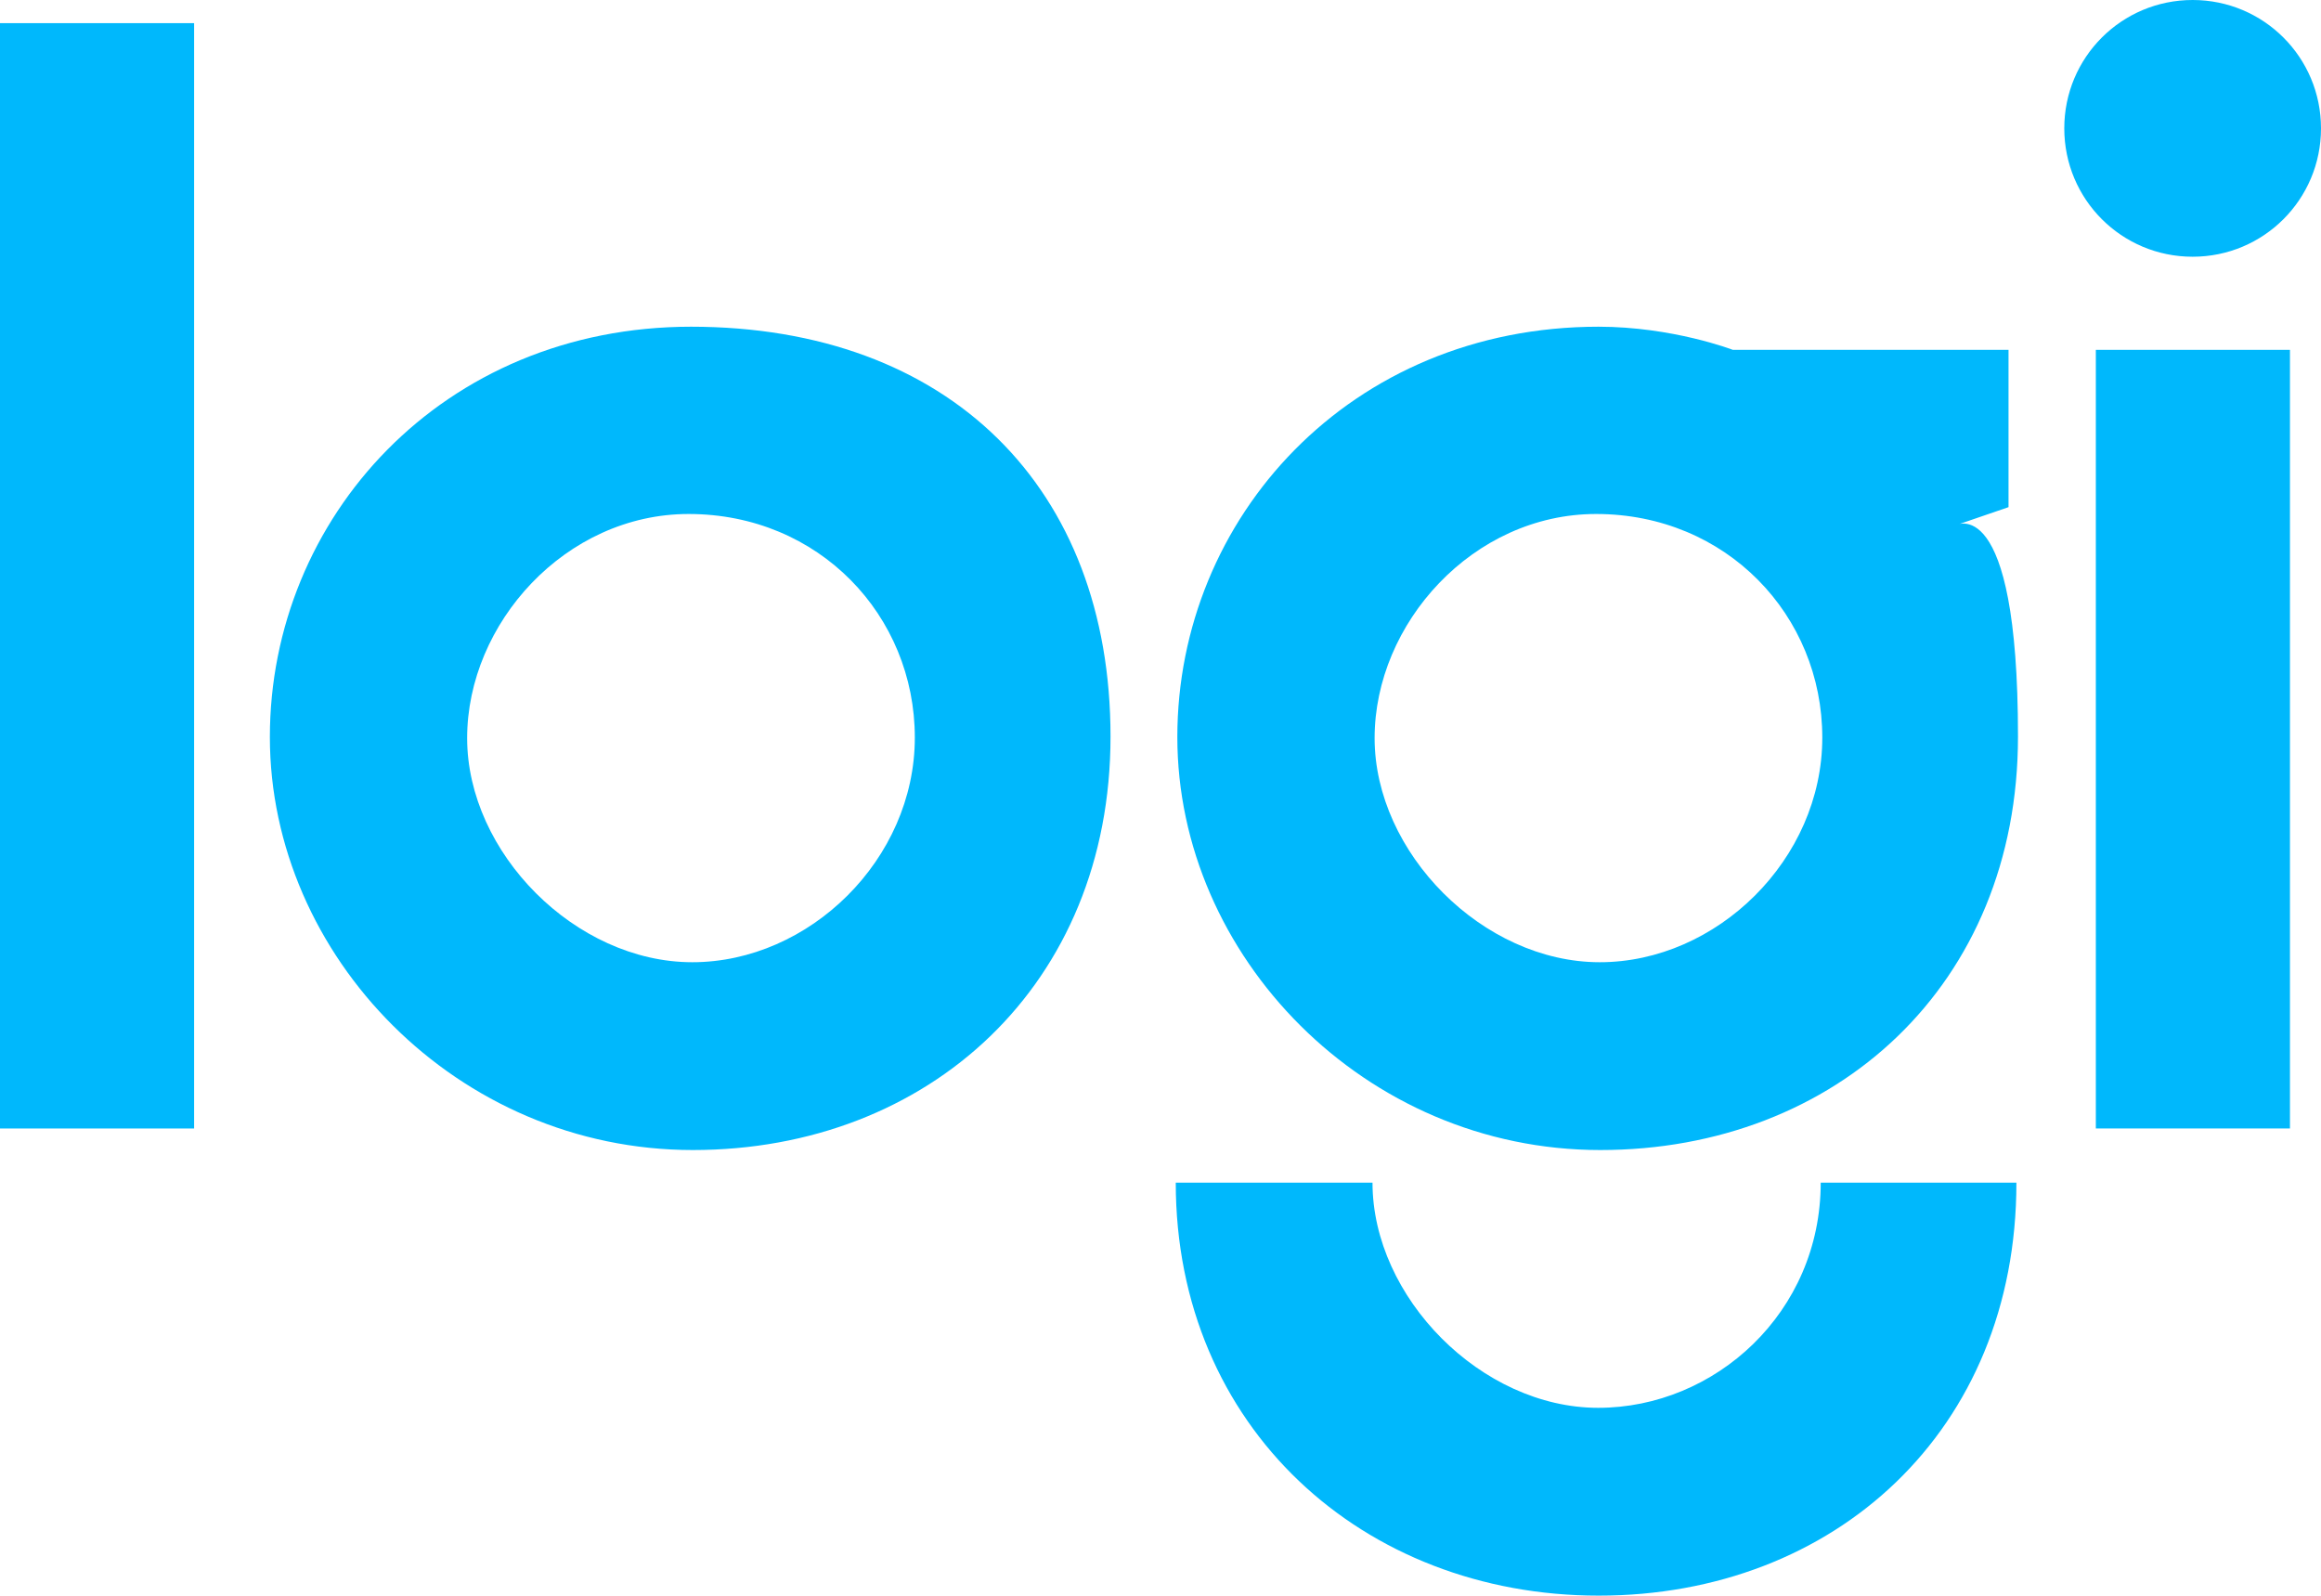 <?xml version="1.0" encoding="UTF-8"?>
<svg xmlns="http://www.w3.org/2000/svg" xmlns:svg="http://www.w3.org/2000/svg" xmlns:sodipodi="http://sodipodi.sourceforge.net/DTD/sodipodi-0.dtd" xmlns:rdf="http://www.w3.org/1999/02/22-rdf-syntax-ns#" xmlns:inkscape="http://www.inkscape.org/namespaces/inkscape" xmlns:dc="http://purl.org/dc/elements/1.1/" xmlns:cc="http://creativecommons.org/ns#" version="1.1" viewBox="0 0 441.2 303.3">
  <defs>
    <style>
      .cls-1 {
        fill: #00b8fc;
        stroke-width: 0px;
      }
    </style>
  </defs>
  <g id="svg2" inkscape:version="0.48.5 r10040" sodipodi:docname="Logi.svg">
    <sodipodi:namedview id="base" bordercolor="#666666" borderopacity="1.0" fit-margin-bottom="0.5" fit-margin-left="0.5" fit-margin-right="0.5" fit-margin-top="0.5" inkscape:current-layer="layer1" inkscape:cx="885.41294" inkscape:cy="384.49862" inkscape:document-units="px" inkscape:pageopacity="0.0" inkscape:pageshadow="2" inkscape:window-height="1030" inkscape:window-maximized="0" inkscape:window-width="1060" inkscape:window-x="858" inkscape:window-y="-10" inkscape:zoom="0.23161044" pagecolor="#ffffff" showgrid="false">
      <inkscape:grid id="grid2996" empspacing="5" enabled="true" originx="-64.5px" originy="404.106px" snapvisiblegridlinesonly="true" type="xygrid" visible="true"/>
    </sodipodi:namedview>
    <g id="layer1" inkscape:groupmode="layer" inkscape:label="Layer 1">
      <path id="path3008" class="cls-1" d="M0,214.5V4.4h36.9v210.1H0Z" inkscape:connector-curvature="0" sodipodi:nodetypes="ccccc"/>
      <path id="path3010" class="cls-1" d="M131.4,62.1c-47.3,0-80.1,36.4-80.1,78s35.6,78.5,80.4,78.5,79.4-31.4,79.4-78.6-30.6-77.9-79.8-77.9h0ZM130.9,97.7c24.8,0,43,19.3,43,42.5s-20.1,42.7-42.3,42.7-42.8-20.8-42.8-42.6,18.7-42.6,42.1-42.6Z" inkscape:connector-curvature="0"/>
      <path id="path3012" class="cls-1" d="M303.9,62.1c-47.3,0-80.1,36.4-80.1,78s35.6,78.5,80.4,78.5,79.4-31.4,79.4-78.6-12-40.1-12-40.1l10.2-3.5v-29.9h-52.4s-11.4-4.4-25.6-4.4h0ZM303.4,97.7c24.8,0,43,19.3,43,42.5s-20.1,42.7-42.3,42.7-42.8-20.8-42.8-42.6,18.7-42.6,42.1-42.6h0Z" inkscape:connector-curvature="0" sodipodi:nodetypes="ssssccccssssss"/>
      <path id="path3014" class="cls-1" d="M346.1,224.8c0,24.7-20.1,42.8-42.3,42.8s-42.9-21-42.9-42.8h-37.4c0,46.5,35.6,78.5,80.4,78.5s79.4-31.3,79.4-78.5h-37.2Z" inkscape:connector-curvature="0" sodipodi:nodetypes="csccscc"/>
      <path id="path3016" class="cls-1" d="M398.4,214.5V66.5h36.9v148h-36.9Z" inkscape:connector-curvature="0" sodipodi:nodetypes="ccccc"/>
      <path id="path3020" class="cls-1" d="M441.2,24.4c0,13.5-10.9,24.4-24.4,24.4s-24.4-10.9-24.4-24.4S403.3,0,416.8,0s24.4,10.9,24.4,24.4Z" sodipodi:cx="467.7894" sodipodi:cy="386.78851" sodipodi:rx="19.317442" sodipodi:ry="19.317442" sodipodi:type="arc"/>
    </g>
  </g>
</svg>
